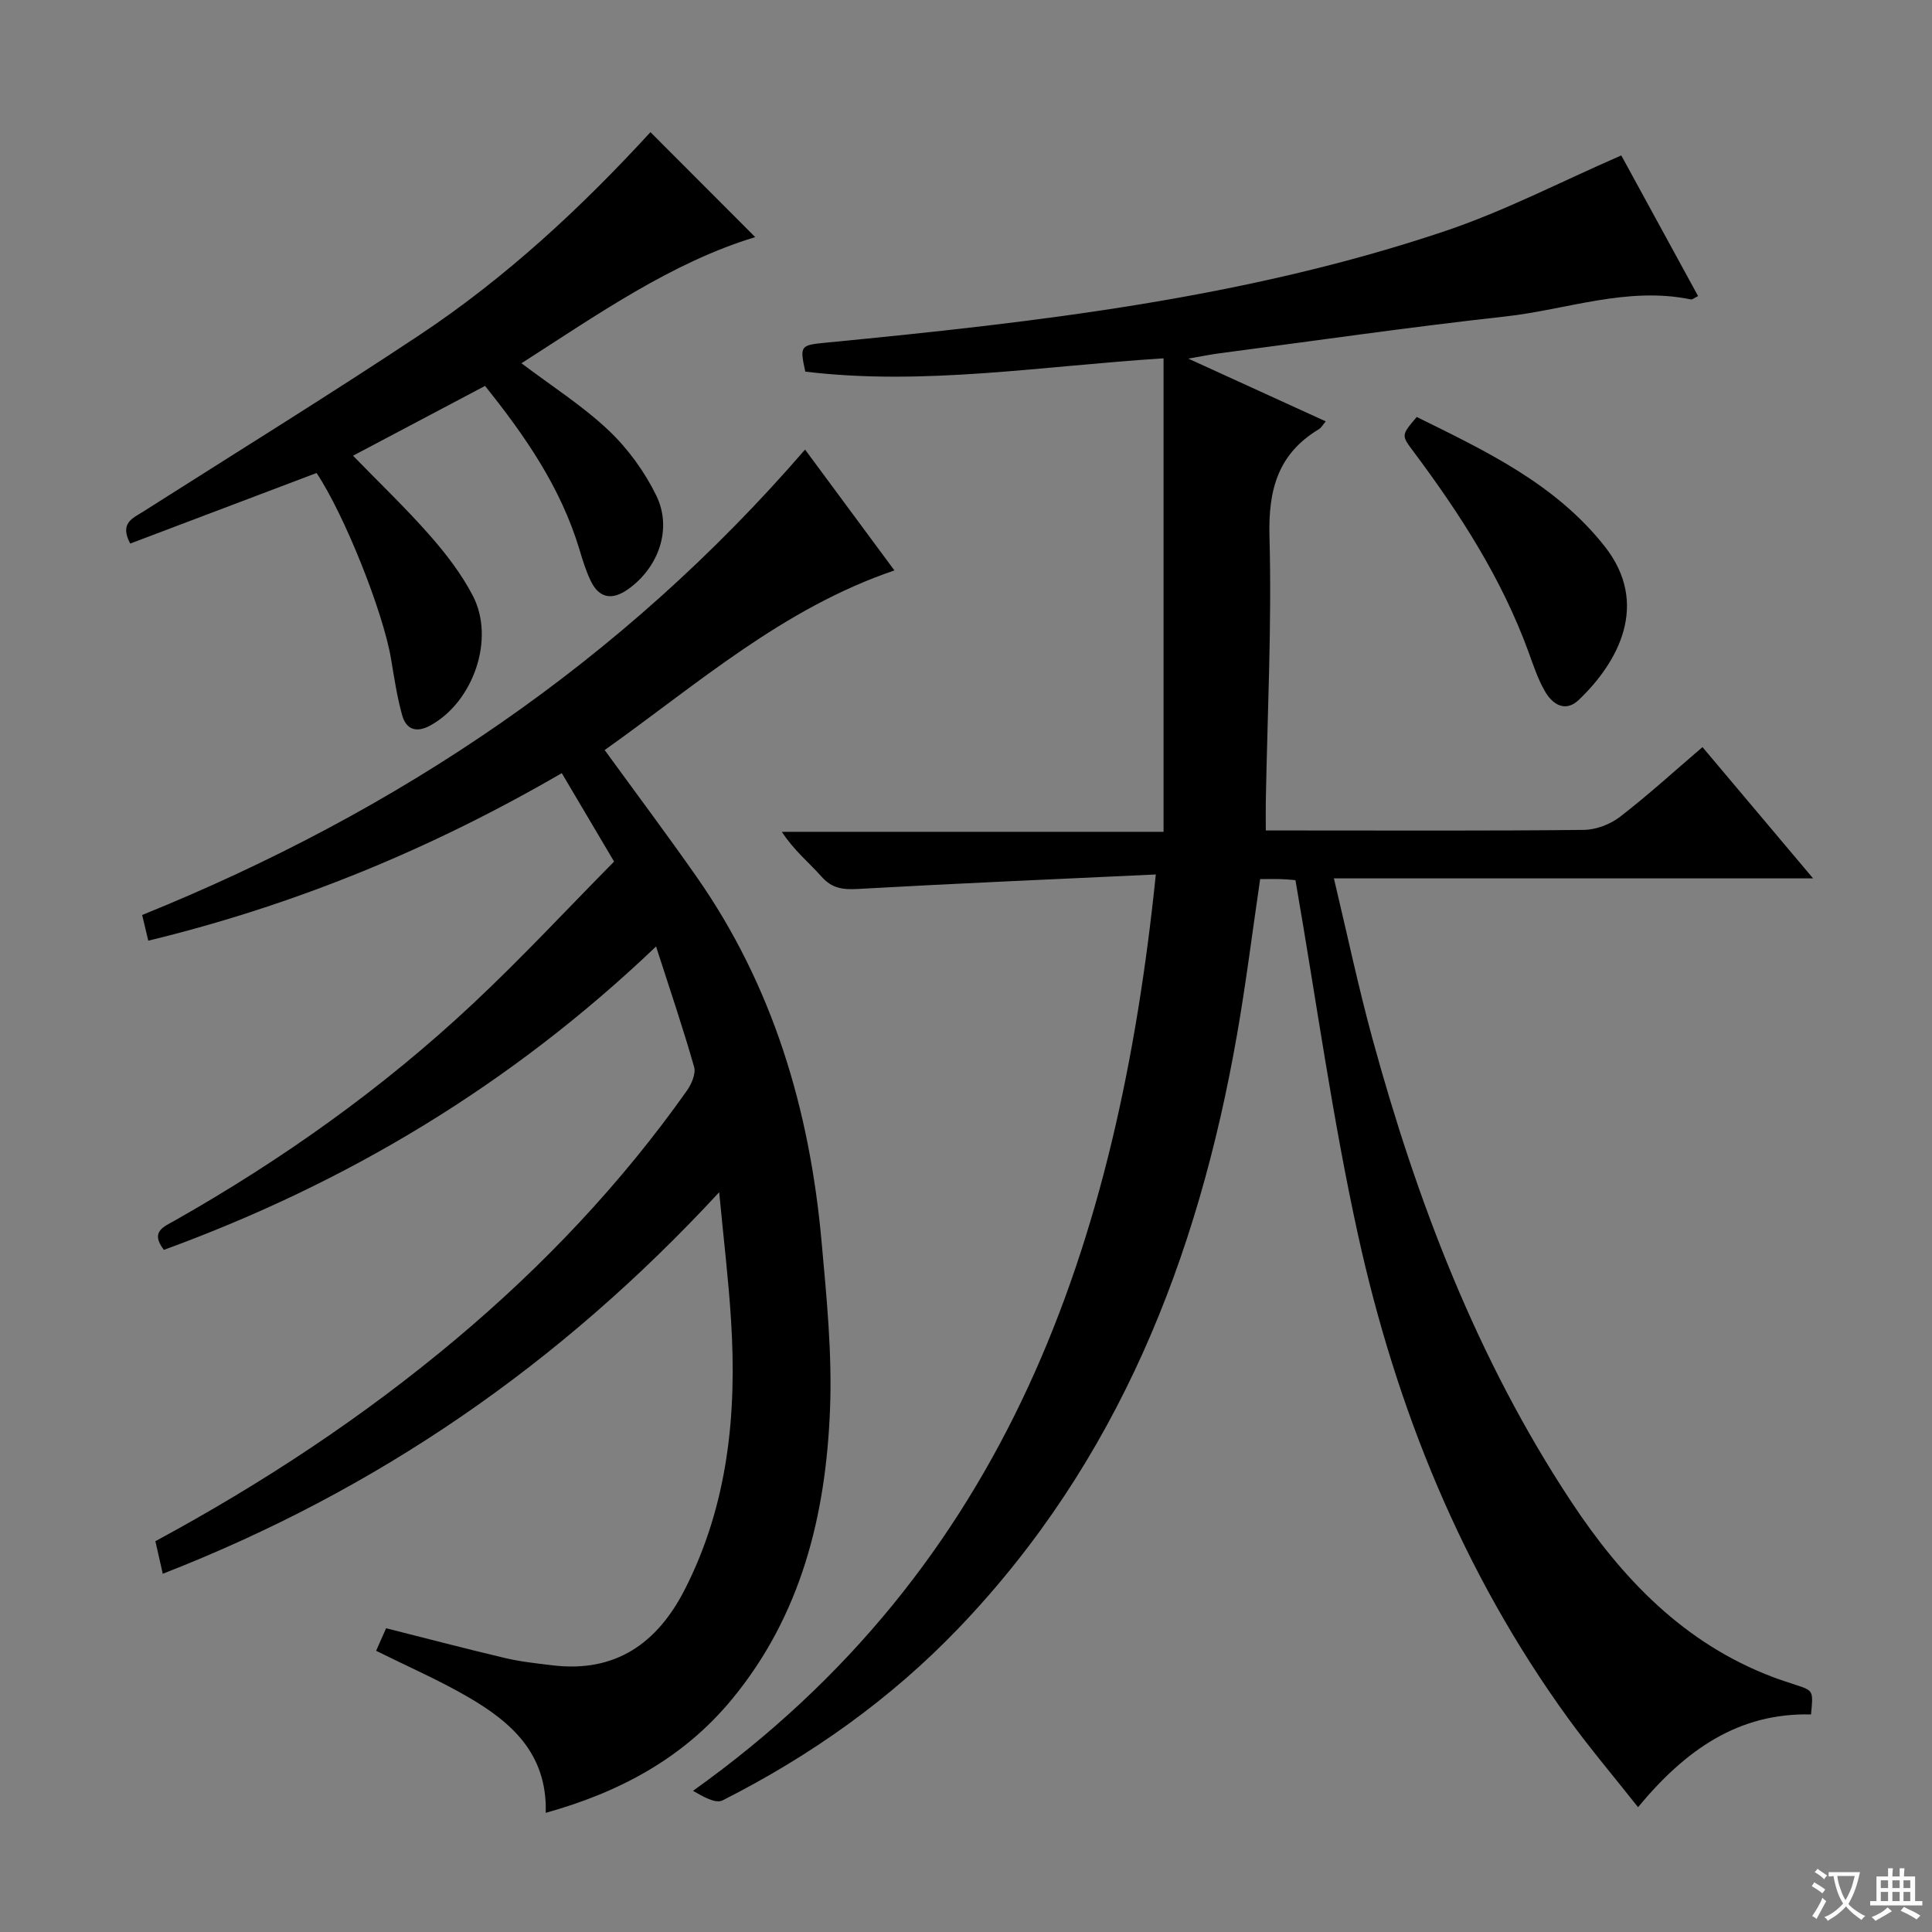 <svg enable-background="new 0 0 400 400" viewBox="0 0 400 400" xmlns="http://www.w3.org/2000/svg"><rect x="0" y="0" width="400" height="400" fill="#808080" stroke="none"/><path d="m377.9 391.2c-.2.3-.4.5-.6.8-.7-.6-1.4-1-2.2-1.5.2-.3.4-.5.5-.8.6.4 1.4.8 2.3 1.5zm-1.8 6.1c-.2-.2-.5-.4-.9-.6.4-.6.8-1.2 1.2-1.9s.7-1.3.9-1.9c.3.3.5.5.8.7-.7 1.3-1.4 2.6-2 3.7zm2.2-9c-.3.3-.5.5-.6.8-.6-.6-1.3-1.1-2-1.5.3-.3.5-.5.6-.7.6.5 1.3.9 2 1.4zm.3.2v-.9h2 4.5c-.3 1.3-.6 2.5-1 3.6s-.9 2.1-1.4 3c.4.5 1 1 1.6 1.4s1.2.8 1.9 1.1c-.3.2-.5.4-.8.8-.4-.3-1-.7-1.6-1.2s-1.2-1.1-1.6-1.6c-.5.6-1.1 1.1-1.7 1.6s-1.4.9-2.1 1.4c-.1-.3-.3-.5-.7-.8.6-.2 1.2-.5 1.9-1s1.4-1.1 2-1.8c-.5-.8-.9-1.6-1.2-2.5s-.6-2-.8-3.2c-.4.1-.7.1-1 .1zm2.5 2.7c.3 1 .7 1.7 1 2.2.3-.5.6-1.1 1-2s.6-1.9.9-3h-3.2-.4c.1.9.3 1.8.7 2.8z" fill="#fafbfa"/><path d="m396.5 388.5v1.5 3.6h1.5v.9c-.4 0-1 0-1.7 0h-7.9c-.5 0-.9 0-1.2 0v-.9h1.3v-3.5c0-.7 0-1.2 0-1.6h2.4c0-.8 0-1.4 0-1.7h1c0 .3-.1.8-.1 1.7h1.5c0-.8 0-1.4 0-1.7h1c0 .3-.1.9-.1 1.7zm-8.2 9.2c-.2-.3-.5-.5-.8-.8.8-.3 1.4-.6 1.9-.9s1-.7 1.4-1.1c.3.3.6.5.9.8-1.6 1-2.8 1.6-3.4 2zm2.6-6.8v-1.6h-1.5v1.6zm0 2.7v-1.9h-1.5v1.9zm2.4-2.7v-1.6h-1.5v1.6zm0 2.7v-1.9h-1.5v1.9zm.2 2 .7-.8c.4.2.9.5 1.6.8s1.3.7 1.8 1c-.3.3-.5.5-.8.8-.4-.3-1.5-1-3.3-1.8zm2-4.7v-1.6h-1.4v1.6zm0 2.7v-1.9h-1.4v1.9z" fill="#fafbfa"/><g fill="#010000"><path d="m239.3 181.05c-21.26 1-41.5 1.86-61.71 3-3.07.17-5.32-.1-7.48-2.53-2.64-2.97-5.78-5.5-8.24-9.3h79.03c0-32.94 0-65.28 0-98.03-25.22 1.58-49.6 5.72-74.17 2.75-1.22-5.55-1.03-5.48 4.84-6.05 43.18-4.2 86.28-9.14 127.65-23.06 12.33-4.15 24-10.24 36.45-15.65 4.86 8.9 10.33 18.91 15.9 29.12-.73.35-1.17.76-1.5.69-13.18-2.73-25.68 2.13-38.47 3.54-19.8 2.19-39.52 5.05-59.28 7.64-1.63.21-3.24.55-6.29 1.08 10.21 4.66 19.21 8.77 28.45 12.99-.61.71-.92 1.33-1.43 1.63-8.48 5.1-10.48 12.54-10.22 22.21.5 18.29-.43 36.61-.76 54.92-.03 1.79 0 3.59 0 5.94h6.84c19.67 0 39.33.1 59-.12 2.54-.03 5.48-1.15 7.51-2.72 5.79-4.46 11.2-9.41 17.06-14.42 7.53 8.94 14.89 17.68 22.9 27.18-33.31 0-65.82 0-99.21 0 2.76 11.58 5.05 22.45 7.97 33.15 9.25 33.82 21.67 66.35 41.09 95.78 10.52 15.95 23.4 29.48 41.86 36.44 1.55.59 3.13 1.09 4.71 1.61 3.64 1.2 3.64 1.19 3.15 6.12-15.05-.38-26.04 7.38-35.81 19.2-4.95-6.27-9.94-12.15-14.46-18.38-21.91-30.21-35.63-64.15-43.56-100.31-5.25-23.93-8.58-48.28-12.91-73.24-.01 0-1.43-.16-2.85-.21-1.48-.06-2.96-.01-4.46-.01-1.62 11-2.94 21.68-4.8 32.27-8.07 46.1-24.62 88.31-57.54 122.72-14.16 14.8-30.71 26.52-48.96 35.75-1.46.74-4.07-.8-6.12-1.98 65.07-46.38 87.97-113.26 95.82-189.72z"/><path d="m148.9 246.84c-33.02 35.71-70.84 61.7-115.2 78.99-.59-2.6-1.05-4.61-1.53-6.74 22.21-12 43.02-25.71 62.2-41.81 18.07-15.17 34.19-32.17 47.83-51.45.96-1.36 1.91-3.53 1.51-4.93-2.3-8.09-5.02-16.05-7.88-24.94-30.04 28.67-64.01 48.98-101.9 62.81-2.9-3.76-.04-4.77 2.26-6.07 22.25-12.61 42.99-27.34 61.66-44.83 10.18-9.53 19.69-19.78 29.29-29.49-3.92-6.62-7.3-12.33-10.83-18.31-26.8 15.57-55.05 27.28-85.61 34.69-.45-1.89-.82-3.43-1.27-5.32 53.06-21.47 99.28-52.46 137.25-96.36 5.97 8.08 12.21 16.52 18.5 25.02-23.12 7.85-40.84 23.59-59.99 37.19 6.51 8.95 12.87 17.45 18.96 26.14 15.87 22.65 23.46 48.22 25.93 75.45 1.05 11.58 2.22 23.26 1.77 34.83-.85 21.94-5.95 42.79-20.43 60.25-10.01 12.06-23.08 19.08-38.43 23.37.34-12.37-7.27-18.91-16.36-24.14-5.88-3.39-12.13-6.12-18.76-9.41.61-1.38 1.31-2.96 2.07-4.67 8.34 2.1 16.46 4.24 24.63 6.17 3.22.76 6.55 1.11 9.84 1.51 13 1.57 21.68-4.56 27.36-15.69 8.98-17.59 10.82-36.47 9.58-55.81-.51-8.28-1.51-16.52-2.45-26.45z"/><path d="m100.42 79.9c-9.32 4.93-18.26 9.65-27.33 14.45 5.39 5.55 10.87 10.78 15.86 16.45 3.38 3.84 6.59 8.02 8.94 12.53 4.67 8.97.1 21.98-8.77 26.86-2.91 1.6-5.02.86-5.85-2.09-1.07-3.81-1.65-7.77-2.31-11.69-1.64-9.77-9.72-29.98-15.42-38.48-12.87 4.87-25.71 9.74-38.58 14.61-2.27-4.28.55-5.25 2.71-6.63 19.08-12.14 38.33-24.03 57.16-36.53 17.96-11.92 33.68-26.57 47.84-42.02 7.36 7.38 14.59 14.61 21.69 21.73-17.37 5.27-32.7 16.07-48.4 26.12 6.25 4.72 12.61 8.77 18 13.85 4.01 3.78 7.48 8.56 9.91 13.52 3.38 6.91.48 14.91-5.8 19.39-3.21 2.29-5.97 2.02-7.76-1.69-1-2.08-1.69-4.32-2.35-6.54-3.86-12.82-11.26-23.52-19.54-33.84z"/><path d="m293.32 86.33c14.22 7.03 28.67 13.79 38.93 26.81 9.37 11.9 2.81 23.94-5.36 31.75-2.79 2.66-5.43.98-7-1.72-1.49-2.56-2.43-5.45-3.45-8.25-5.54-15.16-14.17-28.55-23.76-41.38-2.55-3.42-2.62-3.38.64-7.21z"/></g></svg>